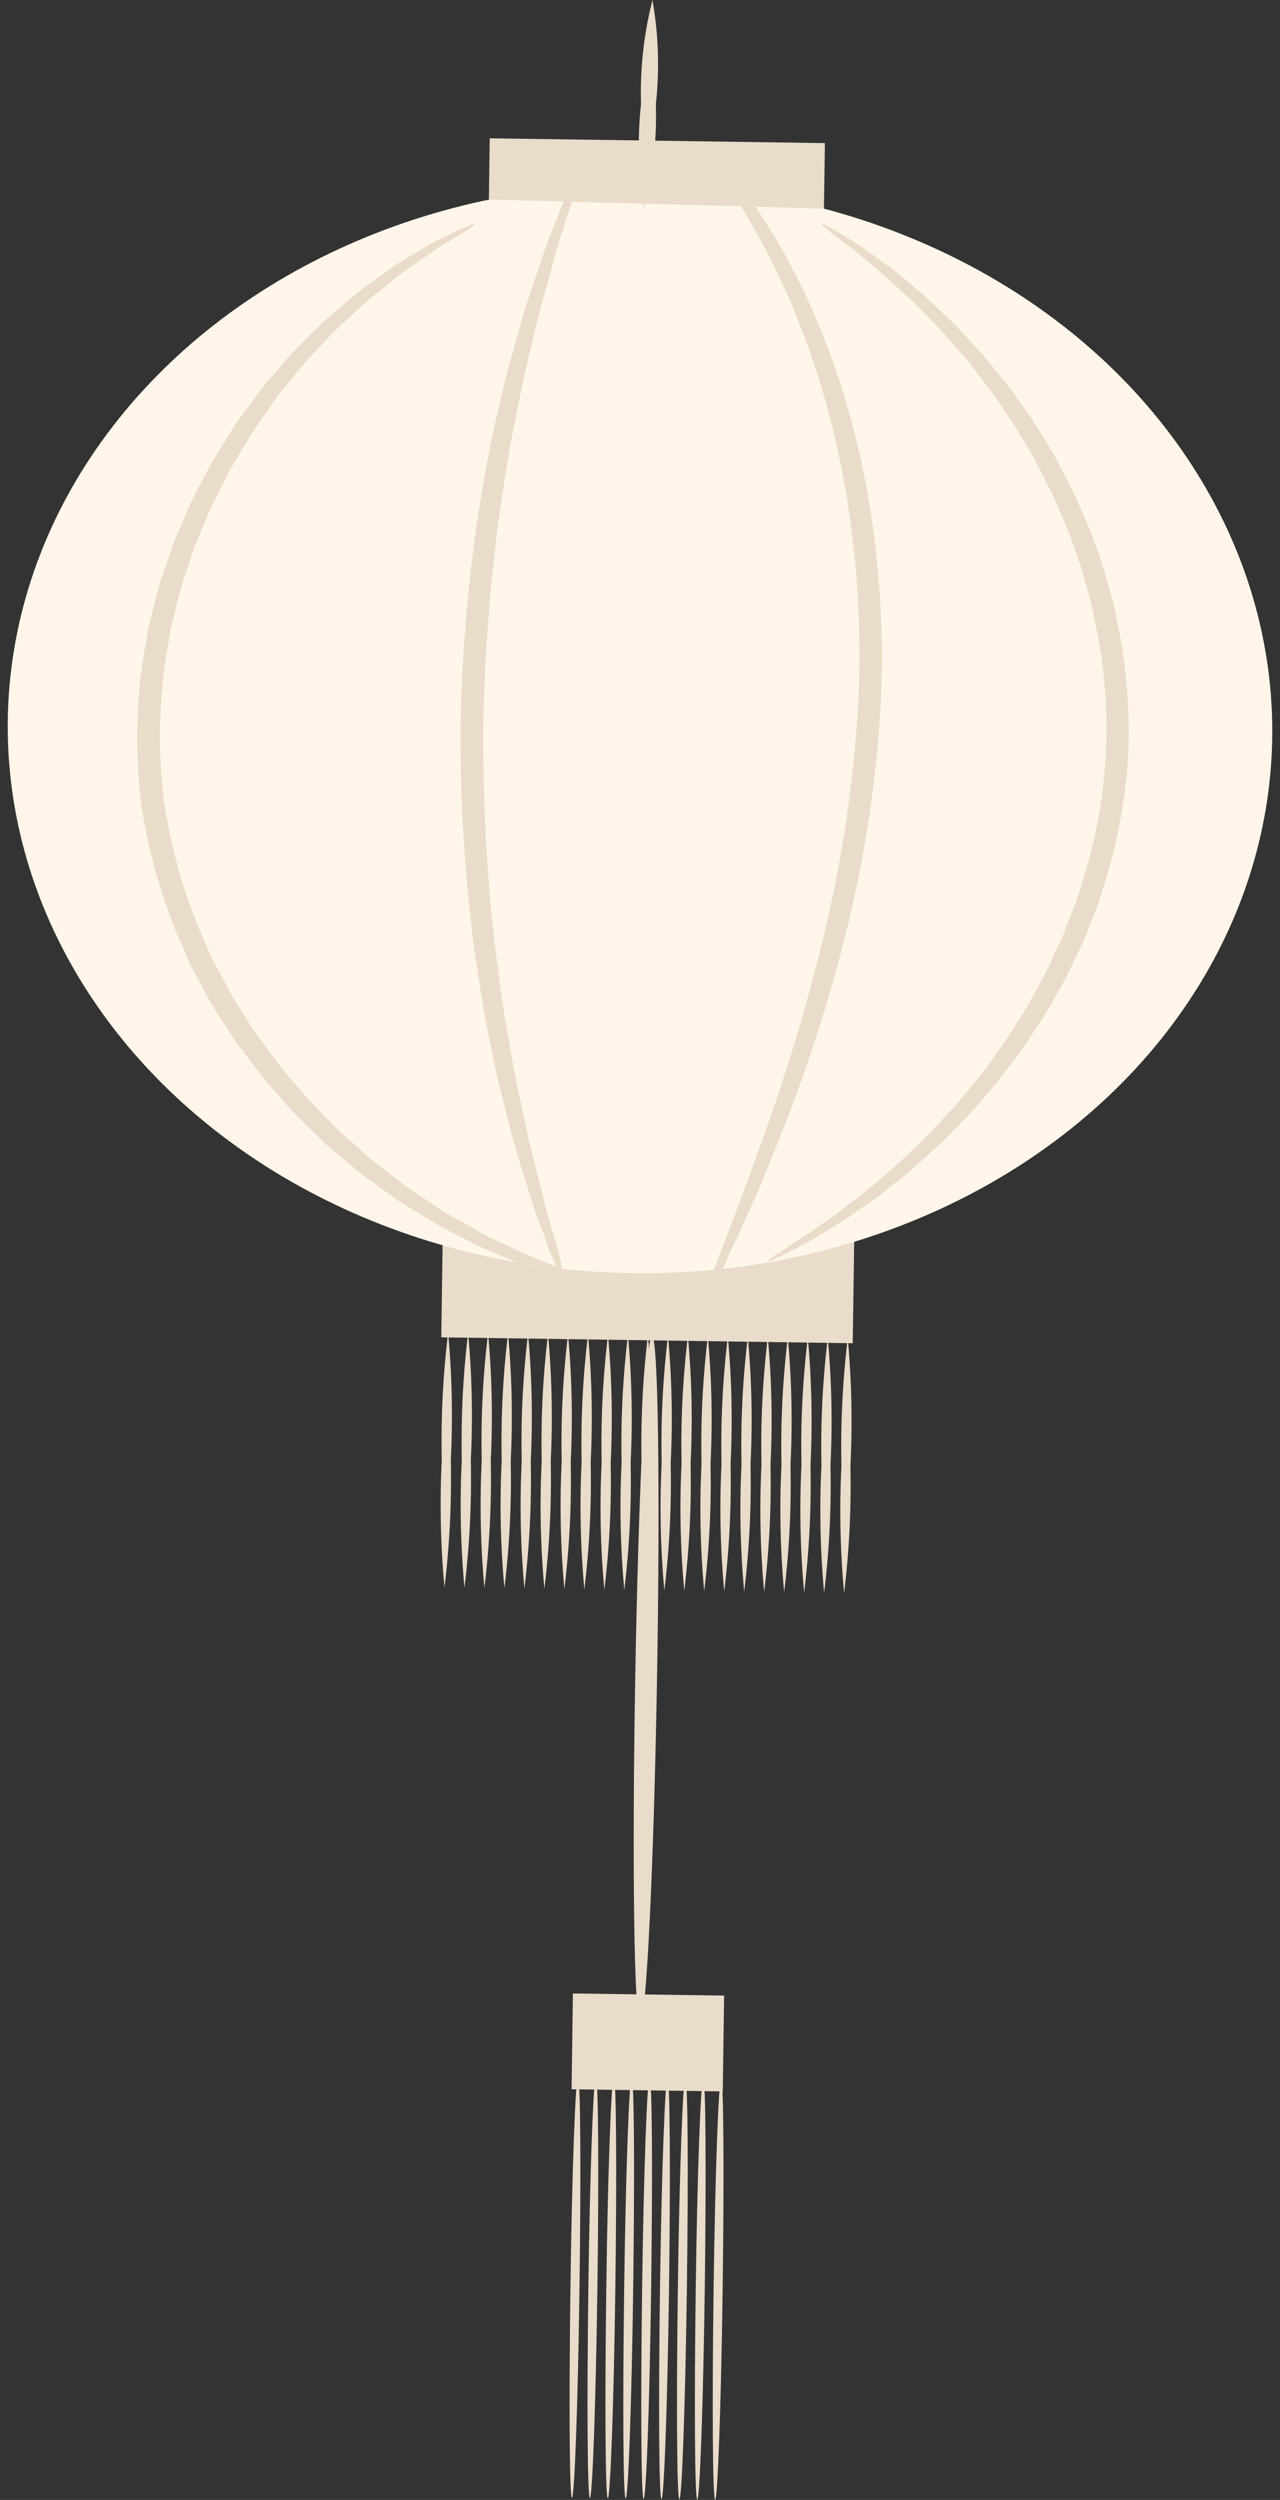 <svg xmlns="http://www.w3.org/2000/svg" xmlns:xlink="http://www.w3.org/1999/xlink" width="41.857" height="81.736" viewBox="0 0 41.857 81.736">
  <rect x="0" y="0" width="41.857" height="81.736" fill="#333333" stroke="none"/>
  <defs>
    <clipPath id="clip-path">
      <ellipse id="椭圆_13" data-name="椭圆 13" cx="17.799" cy="20.676" rx="17.799" ry="20.676" transform="translate(0 35.595) rotate(-89.18)" fill="none"/>
    </clipPath>
  </defs>
  <g id="white-light" transform="translate(-166.698 -26.234)">
    <rect id="矩形_18" data-name="矩形 18" width="3.536" height="13.456" transform="translate(181.128 69.959) rotate(-89.18)" fill="#eadcca"/>
    <g id="组_348" data-name="组 348" transform="translate(187.421 69.916)">
      <path id="路径_298" data-name="路径 298" d="M195.156,84.788c.2,0,.27,5.024.163,11.215s-.353,11.21-.55,11.208-.27-5.023-.163-11.216S194.96,84.786,195.156,84.788Z" transform="translate(-194.557 -84.788)" fill="#eadcca"/>
    </g>
    <g id="组_354" data-name="组 354" transform="translate(166.698 31.969)">
      <g id="组_353" data-name="组 353" transform="translate(0 0)" clip-path="url(#clip-path)">
        <path id="路径_334" data-name="路径 334" d="M17.8,0c9.83,0,17.8,9.257,17.8,20.676S27.629,41.352,17.8,41.352,0,32.095,0,20.676,7.969,0,17.8,0Z" transform="translate(0 35.595) rotate(-89.18)" fill="#fff6e9"/>
        <g id="组_349" data-name="组 349" transform="translate(4.483 1.584)">
          <path id="路径_299" data-name="路径 299" d="M188.053,67.615c-.007.023-.173,0-.487-.065l-.58-.128-.369-.087c-.131-.034-.265-.083-.41-.129l-.961-.319c-.346-.129-.711-.3-1.109-.462s-.8-.389-1.236-.609-.869-.5-1.328-.78l-.348-.217c-.116-.075-.225-.161-.34-.242l-.7-.508c-.244-.165-.46-.37-.7-.563s-.472-.393-.7-.6l-.683-.668c-.115-.114-.236-.225-.347-.345l-.328-.371c-.218-.25-.448-.5-.664-.763l-.626-.825c-.222-.272-.4-.576-.6-.874s-.4-.6-.565-.92l-.526-.967L174,56.148a17.947,17.947,0,0,1-1.216-4.462,17.718,17.718,0,0,1,.082-4.607q.1-.551.192-1.093.138-.533.274-1.055a10.608,10.608,0,0,1,.322-1.018c.119-.332.217-.666.365-.979l.407-.938c.144-.3.308-.6.458-.886l.227-.431c.079-.141.169-.275.252-.412l.5-.8c.173-.256.361-.5.536-.739s.341-.485.537-.7l.553-.644c.092-.1.176-.212.271-.31l.285-.286a14.781,14.781,0,0,1,1.1-1.046c.369-.309.7-.621,1.053-.86s.659-.49.965-.69l.857-.518c.129-.076.248-.153.366-.215l.338-.165.532-.25c.289-.131.446-.189.458-.168s-.122.121-.386.29l-.491.3-.315.19c-.111.07-.222.154-.344.238l-.806.559c-.287.212-.582.464-.908.72s-.643.567-.991.88-.679.679-1.035,1.055l-.269.286c-.089.1-.168.2-.255.309l-.52.64c-.185.212-.334.456-.5.692s-.341.477-.5.729l-.469.784c-.078.134-.163.265-.237.4l-.212.422c-.14.285-.294.569-.43.865l-.38.913c-.14.3-.23.63-.34.952a10.039,10.039,0,0,0-.3.987q-.126.505-.255,1.022-.088.522-.177,1.055a17.524,17.524,0,0,0-.065,4.432,17.735,17.735,0,0,0,1.155,4.3l.433.988.5.938c.154.315.356.6.537.895s.355.586.565.852l.6.807c.2.259.424.5.631.749l.311.365c.107.118.221.227.33.341l.649.661c.221.21.451.4.67.6s.429.4.661.564l.664.511c.11.082.213.169.324.245l.332.22c.438.288.845.579,1.267.8s.794.473,1.182.642.73.36,1.062.5l.921.369c.139.055.268.113.393.158l.354.116.553.19C187.9,67.524,188.059,67.592,188.053,67.615Z" transform="translate(-172.669 -32.873)" fill="#eadcca"/>
        </g>
        <g id="组_350" data-name="组 350" transform="translate(15.056 0.088)">
          <path id="路径_300" data-name="路径 300" d="M190.1,69.934a5.467,5.467,0,0,1-.591-1.324q-.124-.329-.275-.727c-.094-.267-.182-.562-.283-.878-.194-.634-.438-1.349-.629-2.162q-.153-.608-.321-1.27c-.109-.443-.19-.91-.291-1.39-.212-.96-.355-2-.521-3.093a53.775,53.775,0,0,1-.433-7.172,53.664,53.664,0,0,1,.61-7.16c.192-1.089.36-2.125.6-3.079.113-.478.206-.943.326-1.383s.24-.86.352-1.262c.211-.808.473-1.517.682-2.146.109-.312.2-.606.3-.871s.2-.5.293-.719a5.472,5.472,0,0,1,.623-1.309,5.56,5.56,0,0,1-.352,1.4q-.1.332-.23.735t-.244.884c-.17.634-.395,1.348-.571,2.156l-.3,1.261c-.1.438-.182.9-.28,1.377-.208.948-.352,1.975-.523,3.053a60.731,60.731,0,0,0-.544,7.069,60.79,60.79,0,0,0,.37,7.078c.145,1.08.264,2.111.448,3.064.086.478.153.942.246,1.384s.185.863.272,1.267c.157.812.363,1.53.518,2.169.08.318.155.616.223.889l.212.741A5.5,5.5,0,0,1,190.1,69.934Z" transform="translate(-186.751 -33.989)" fill="#eadcca"/>
        </g>
        <g id="组_351" data-name="组 351" transform="translate(22.637 -1.417)">
          <path id="路径_301" data-name="路径 301" d="M196.852,31.987c.019-.017.127.076.316.268l.344.363a6.245,6.245,0,0,1,.444.518A19.731,19.731,0,0,1,200.3,36.8c.222.4.4.854.61,1.311.2.462.381.953.568,1.461a27.629,27.629,0,0,1,.93,3.333,30.846,30.846,0,0,1,.6,7.884,40.305,40.305,0,0,1-1.239,7.8,52.991,52.991,0,0,1-1.993,6.116c-.668,1.7-1.274,3.052-1.72,3.972a6.39,6.39,0,0,1-.767,1.392c-.109-.047.788-2.119,2-5.545a63.387,63.387,0,0,0,1.822-6.1,42.927,42.927,0,0,0,1.161-7.673,32.084,32.084,0,0,0-.528-7.711,29.285,29.285,0,0,0-.843-3.271c-.171-.5-.338-.984-.517-1.442s-.351-.9-.553-1.3a24.469,24.469,0,0,0-2.1-3.717c-.135-.215-.268-.4-.384-.553s-.207-.293-.287-.4C196.9,32.129,196.832,32,196.852,31.987Z" transform="translate(-196.849 -31.985)" fill="#eadcca"/>
        </g>
        <g id="组_352" data-name="组 352" transform="translate(25.112 1.584)">
          <path id="路径_302" data-name="路径 302" d="M200.146,65.29c-.013-.018.11-.114.357-.278l.46-.3c.185-.114.4-.246.62-.411l.761-.529c.273-.2.556-.428.867-.665s.618-.515.953-.8.662-.608,1.01-.943.676-.712,1.035-1.091c.183-.188.339-.4.511-.605s.346-.417.514-.637l.49-.682c.083-.116.17-.231.249-.35l.23-.366c.153-.247.318-.493.468-.75l.432-.79c.155-.263.271-.544.4-.823s.273-.56.378-.854.228-.587.345-.885q.142-.455.287-.918a16.447,16.447,0,0,0,.408-7.842q-.1-.473-.191-.936-.127-.458-.252-.907c-.074-.3-.189-.59-.288-.879s-.191-.577-.318-.851l-.348-.82c-.123-.267-.261-.524-.388-.781l-.192-.382c-.066-.125-.142-.246-.212-.367l-.418-.716c-.144-.231-.3-.452-.446-.673s-.283-.44-.446-.641c-.318-.4-.595-.811-.917-1.164s-.6-.71-.908-1.014-.574-.614-.867-.867-.544-.51-.794-.727l-.7-.583c-.206-.18-.4-.328-.575-.455l-.427-.33c-.228-.182-.342-.286-.327-.3s.158.053.418.2l.476.286a7.2,7.2,0,0,1,.626.416l.758.551c.27.208.545.45.851.7s.6.547.926.851.637.649.968,1.007.64.759.978,1.166c.173.2.315.426.475.646s.321.447.475.681l.446.726c.074.124.154.246.225.374l.2.389c.135.262.282.524.413.8l.372.837c.134.28.228.576.339.871s.228.592.306.9.179.618.269.932q.1.476.2.962a17.841,17.841,0,0,1,.3,4.063,18.106,18.106,0,0,1-.716,4.025l-.3.943-.364.908c-.111.3-.264.588-.4.875s-.266.573-.429.842l-.457.806c-.159.262-.333.512-.495.763l-.244.372c-.084.122-.176.238-.264.355l-.52.69c-.178.222-.366.433-.544.643s-.348.42-.541.608c-.379.381-.716.764-1.095,1.09s-.708.657-1.069.931-.674.556-1.011.779-.63.449-.92.637l-.812.492a7.363,7.363,0,0,1-.667.368l-.5.25C200.309,65.248,200.159,65.308,200.146,65.29Z" transform="translate(-200.145 -31.374)" fill="#eadcca"/>
        </g>
      </g>
    </g>
    <g id="组_355" data-name="组 355" transform="translate(181.133 69.804)">
      <path id="路径_303" data-name="路径 303" d="M186.025,92.6a29.519,29.519,0,0,1-.089-4.167,29.394,29.394,0,0,1,.208-4.163,29.575,29.575,0,0,1,.088,4.167A29.611,29.611,0,0,1,186.025,92.6Z" transform="translate(-185.925 -84.266)" fill="#eadcca"/>
    </g>
    <g id="组_356" data-name="组 356" transform="translate(181.787 69.813)">
      <path id="路径_304" data-name="路径 304" d="M186.895,92.608a29.446,29.446,0,0,1-.088-4.167,29.481,29.481,0,0,1,.207-4.163,29.6,29.6,0,0,1,.088,4.168A29.6,29.6,0,0,1,186.895,92.608Z" transform="translate(-186.795 -84.278)" fill="#eadcca"/>
    </g>
    <g id="组_357" data-name="组 357" transform="translate(182.44 69.822)">
      <path id="路径_305" data-name="路径 305" d="M187.765,92.621a29.588,29.588,0,0,1-.088-4.167,29.462,29.462,0,0,1,.207-4.163,29.442,29.442,0,0,1,.088,4.167A29.479,29.479,0,0,1,187.765,92.621Z" transform="translate(-187.666 -84.291)" fill="#eadcca"/>
    </g>
    <g id="组_358" data-name="组 358" transform="translate(183.093 69.831)">
      <path id="路径_306" data-name="路径 306" d="M188.636,92.633a29.363,29.363,0,0,1-.089-4.167,29.619,29.619,0,0,1,.207-4.163,29.452,29.452,0,0,1,.088,4.168A29.55,29.55,0,0,1,188.636,92.633Z" transform="translate(-188.536 -84.303)" fill="#eadcca"/>
    </g>
    <g id="组_359" data-name="组 359" transform="translate(183.747 69.841)">
      <path id="路径_307" data-name="路径 307" d="M189.506,92.646a29.454,29.454,0,0,1-.088-4.167,29.334,29.334,0,0,1,.207-4.163,29.572,29.572,0,0,1,.088,4.167A29.624,29.624,0,0,1,189.506,92.646Z" transform="translate(-189.406 -84.316)" fill="#eadcca"/>
    </g>
    <g id="组_360" data-name="组 360" transform="translate(184.4 69.85)">
      <path id="路径_308" data-name="路径 308" d="M190.376,92.658a29.44,29.44,0,0,1-.088-4.167,29.486,29.486,0,0,1,.207-4.163,29.592,29.592,0,0,1,.088,4.168A29.472,29.472,0,0,1,190.376,92.658Z" transform="translate(-190.276 -84.328)" fill="#eadcca"/>
    </g>
    <g id="组_361" data-name="组 361" transform="translate(185.054 69.86)">
      <path id="路径_309" data-name="路径 309" d="M191.246,92.671a29.59,29.59,0,0,1-.088-4.167,29.6,29.6,0,0,1,.207-4.163,29.447,29.447,0,0,1,.088,4.167A29.486,29.486,0,0,1,191.246,92.671Z" transform="translate(-191.146 -84.341)" fill="#eadcca"/>
    </g>
    <g id="组_362" data-name="组 362" transform="translate(185.707 69.869)">
      <path id="路径_310" data-name="路径 310" d="M192.117,92.683a29.51,29.51,0,0,1-.089-4.167,29.4,29.4,0,0,1,.208-4.163,29.591,29.591,0,0,1,.088,4.168A29.6,29.6,0,0,1,192.117,92.683Z" transform="translate(-192.017 -84.353)" fill="#eadcca"/>
    </g>
    <g id="组_363" data-name="组 363" transform="translate(186.361 69.878)">
      <path id="路径_311" data-name="路径 311" d="M192.987,92.7a29.45,29.45,0,0,1-.088-4.167,29.5,29.5,0,0,1,.207-4.164,29.6,29.6,0,0,1,.088,4.168A29.621,29.621,0,0,1,192.987,92.7Z" transform="translate(-192.887 -84.365)" fill="#eadcca"/>
    </g>
    <g id="组_364" data-name="组 364" transform="translate(187.014 69.888)">
      <path id="路径_312" data-name="路径 312" d="M193.857,92.708a29.583,29.583,0,0,1-.088-4.167,29.479,29.479,0,0,1,.207-4.163,29.456,29.456,0,0,1,.088,4.168A29.47,29.47,0,0,1,193.857,92.708Z" transform="translate(-193.758 -84.378)" fill="#eadcca"/>
    </g>
    <g id="组_365" data-name="组 365" transform="translate(187.667 69.897)">
      <path id="路径_313" data-name="路径 313" d="M194.727,92.721a29.589,29.589,0,0,1-.088-4.167,29.625,29.625,0,0,1,.207-4.164,29.462,29.462,0,0,1,.088,4.168A29.35,29.35,0,0,1,194.727,92.721Z" transform="translate(-194.628 -84.39)" fill="#eadcca"/>
    </g>
    <g id="组_366" data-name="组 366" transform="translate(188.321 69.907)">
      <path id="路径_314" data-name="路径 314" d="M195.6,92.733a29.446,29.446,0,0,1-.088-4.167,29.332,29.332,0,0,1,.207-4.163,29.584,29.584,0,0,1,.088,4.168A29.605,29.605,0,0,1,195.6,92.733Z" transform="translate(-195.498 -84.403)" fill="#eadcca"/>
    </g>
    <g id="组_367" data-name="组 367" transform="translate(188.974 69.916)">
      <path id="路径_315" data-name="路径 315" d="M196.468,92.746a29.453,29.453,0,0,1-.088-4.168,29.487,29.487,0,0,1,.207-4.163,29.584,29.584,0,0,1,.088,4.168A29.5,29.5,0,0,1,196.468,92.746Z" transform="translate(-196.368 -84.415)" fill="#eadcca"/>
    </g>
    <g id="组_368" data-name="组 368" transform="translate(189.627 69.925)">
      <path id="路径_316" data-name="路径 316" d="M197.338,92.758a29.6,29.6,0,0,1-.088-4.167,29.6,29.6,0,0,1,.207-4.163,29.449,29.449,0,0,1,.088,4.168A29.468,29.468,0,0,1,197.338,92.758Z" transform="translate(-197.239 -84.428)" fill="#eadcca"/>
    </g>
    <g id="组_369" data-name="组 369" transform="translate(190.281 69.934)">
      <path id="路径_317" data-name="路径 317" d="M198.209,92.77a29.491,29.491,0,0,1-.089-4.167,29.624,29.624,0,0,1,.207-4.163,29.379,29.379,0,0,1,.089,4.168A29.608,29.608,0,0,1,198.209,92.77Z" transform="translate(-198.109 -84.44)" fill="#eadcca"/>
    </g>
    <g id="组_370" data-name="组 370" transform="translate(190.934 69.944)">
      <path id="路径_318" data-name="路径 318" d="M199.079,92.783a29.46,29.46,0,0,1-.088-4.167,29.462,29.462,0,0,1,.207-4.163,29.578,29.578,0,0,1,.088,4.167A29.619,29.619,0,0,1,199.079,92.783Z" transform="translate(-198.979 -84.453)" fill="#eadcca"/>
    </g>
    <g id="组_371" data-name="组 371" transform="translate(191.588 69.953)">
      <path id="路径_319" data-name="路径 319" d="M199.949,92.795a29.572,29.572,0,0,1-.088-4.167,29.484,29.484,0,0,1,.207-4.163,29.458,29.458,0,0,1,.088,4.168A29.467,29.467,0,0,1,199.949,92.795Z" transform="translate(-199.85 -84.465)" fill="#eadcca"/>
    </g>
    <g id="组_372" data-name="组 372" transform="translate(192.241 69.963)">
      <path id="路径_320" data-name="路径 320" d="M200.819,92.808a29.588,29.588,0,0,1-.088-4.167,29.594,29.594,0,0,1,.207-4.163,29.444,29.444,0,0,1,.088,4.167A29.35,29.35,0,0,1,200.819,92.808Z" transform="translate(-200.719 -84.478)" fill="#eadcca"/>
    </g>
    <g id="组_373" data-name="组 373" transform="translate(192.895 69.972)">
      <path id="路径_321" data-name="路径 321" d="M201.69,92.82a29.436,29.436,0,0,1-.088-4.167,29.345,29.345,0,0,1,.207-4.163,29.594,29.594,0,0,1,.088,4.168A29.613,29.613,0,0,1,201.69,92.82Z" transform="translate(-201.59 -84.49)" fill="#eadcca"/>
    </g>
    <g id="组_374" data-name="组 374" transform="translate(193.548 69.982)">
      <path id="路径_322" data-name="路径 322" d="M202.56,92.833a29.451,29.451,0,0,1-.088-4.167,29.459,29.459,0,0,1,.207-4.163,29.581,29.581,0,0,1,.088,4.167A29.489,29.489,0,0,1,202.56,92.833Z" transform="translate(-202.46 -84.503)" fill="#eadcca"/>
    </g>
    <g id="组_375" data-name="组 375" transform="translate(194.201 69.991)">
      <path id="路径_323" data-name="路径 323" d="M203.43,92.845a29.577,29.577,0,0,1-.088-4.167,29.613,29.613,0,0,1,.207-4.163,29.451,29.451,0,0,1,.088,4.168A29.465,29.465,0,0,1,203.43,92.845Z" transform="translate(-203.33 -84.515)" fill="#eadcca"/>
    </g>
    <rect id="矩形_19" data-name="矩形 19" width="3.133" height="4.944" transform="matrix(0.014, -1, 1, 0.014, 185.389, 94.544)" fill="#eadcca"/>
    <g id="组_376" data-name="组 376" transform="translate(185.324 94.156)">
      <path id="路径_324" data-name="路径 324" d="M191.782,116.7c.081,0,.1,3.079.049,6.875s-.164,6.872-.246,6.871-.1-3.079-.05-6.876S191.7,116.7,191.782,116.7Z" transform="translate(-191.507 -116.702)" fill="#eadcca"/>
    </g>
    <g id="组_377" data-name="组 377" transform="translate(185.909 94.164)">
      <path id="路径_325" data-name="路径 325" d="M192.561,116.713c.081,0,.1,3.08.049,6.875s-.164,6.872-.245,6.871-.1-3.079-.05-6.876S192.48,116.711,192.561,116.713Z" transform="translate(-192.286 -116.713)" fill="#eadcca"/>
    </g>
    <g id="组_378" data-name="组 378" transform="translate(186.494 94.173)">
      <path id="路径_326" data-name="路径 326" d="M193.34,116.724c.082,0,.1,3.08.05,6.875s-.165,6.873-.246,6.871-.1-3.079-.05-6.876S193.259,116.723,193.34,116.724Z" transform="translate(-193.064 -116.724)" fill="#eadcca"/>
    </g>
    <g id="组_379" data-name="组 379" transform="translate(187.079 94.181)">
      <path id="路径_327" data-name="路径 327" d="M194.119,116.735c.082,0,.1,3.08.05,6.875s-.164,6.873-.246,6.871-.1-3.079-.049-6.876S194.038,116.734,194.119,116.735Z" transform="translate(-193.844 -116.735)" fill="#eadcca"/>
    </g>
    <g id="组_380" data-name="组 380" transform="translate(187.664 94.189)">
      <path id="路径_328" data-name="路径 328" d="M194.9,116.746c.082,0,.1,3.08.05,6.875s-.164,6.873-.246,6.871-.1-3.079-.049-6.875S194.817,116.745,194.9,116.746Z" transform="translate(-194.623 -116.746)" fill="#eadcca"/>
    </g>
    <g id="组_381" data-name="组 381" transform="translate(188.249 94.198)">
      <path id="路径_329" data-name="路径 329" d="M195.678,116.758c.082,0,.1,3.079.05,6.874s-.164,6.873-.246,6.871-.1-3.078-.049-6.875S195.6,116.757,195.678,116.758Z" transform="translate(-195.402 -116.758)" fill="#eadcca"/>
    </g>
    <g id="组_382" data-name="组 382" transform="translate(188.834 94.207)">
      <path id="路径_330" data-name="路径 330" d="M196.457,116.769c.081,0,.1,3.079.049,6.875s-.164,6.872-.245,6.871-.1-3.079-.05-6.876S196.376,116.767,196.457,116.769Z" transform="translate(-196.181 -116.769)" fill="#eadcca"/>
    </g>
    <g id="组_383" data-name="组 383" transform="translate(189.419 94.215)">
      <path id="路径_331" data-name="路径 331" d="M197.236,116.78c.081,0,.1,3.08.049,6.875s-.164,6.872-.245,6.871-.1-3.079-.05-6.876S197.155,116.779,197.236,116.78Z" transform="translate(-196.96 -116.78)" fill="#eadcca"/>
    </g>
    <g id="组_384" data-name="组 384" transform="translate(190.004 94.223)">
      <path id="路径_332" data-name="路径 332" d="M198.015,116.791c.082,0,.1,3.08.05,6.875s-.165,6.873-.246,6.871-.1-3.079-.05-6.876S197.934,116.789,198.015,116.791Z" transform="translate(-197.74 -116.791)" fill="#eadcca"/>
    </g>
    <path id="路径_333" data-name="路径 333" d="M187.99,34.256l.029-2,10.96.157-.031,2.142Z" transform="translate(-5.306 -1.5)" fill="#eadcca"/>
    <g id="组_386" data-name="组 386" transform="translate(187.626 26.234)">
      <path id="路径_298-2" data-name="路径 298" d="M194.965,84.788a12.092,12.092,0,0,1,.111,3.41,12.3,12.3,0,0,1-.374,3.408,12.114,12.114,0,0,1-.111-3.41A12.323,12.323,0,0,1,194.965,84.788Z" transform="translate(-194.557 -84.788)" fill="#eadcca"/>
    </g>
  </g>
</svg>
